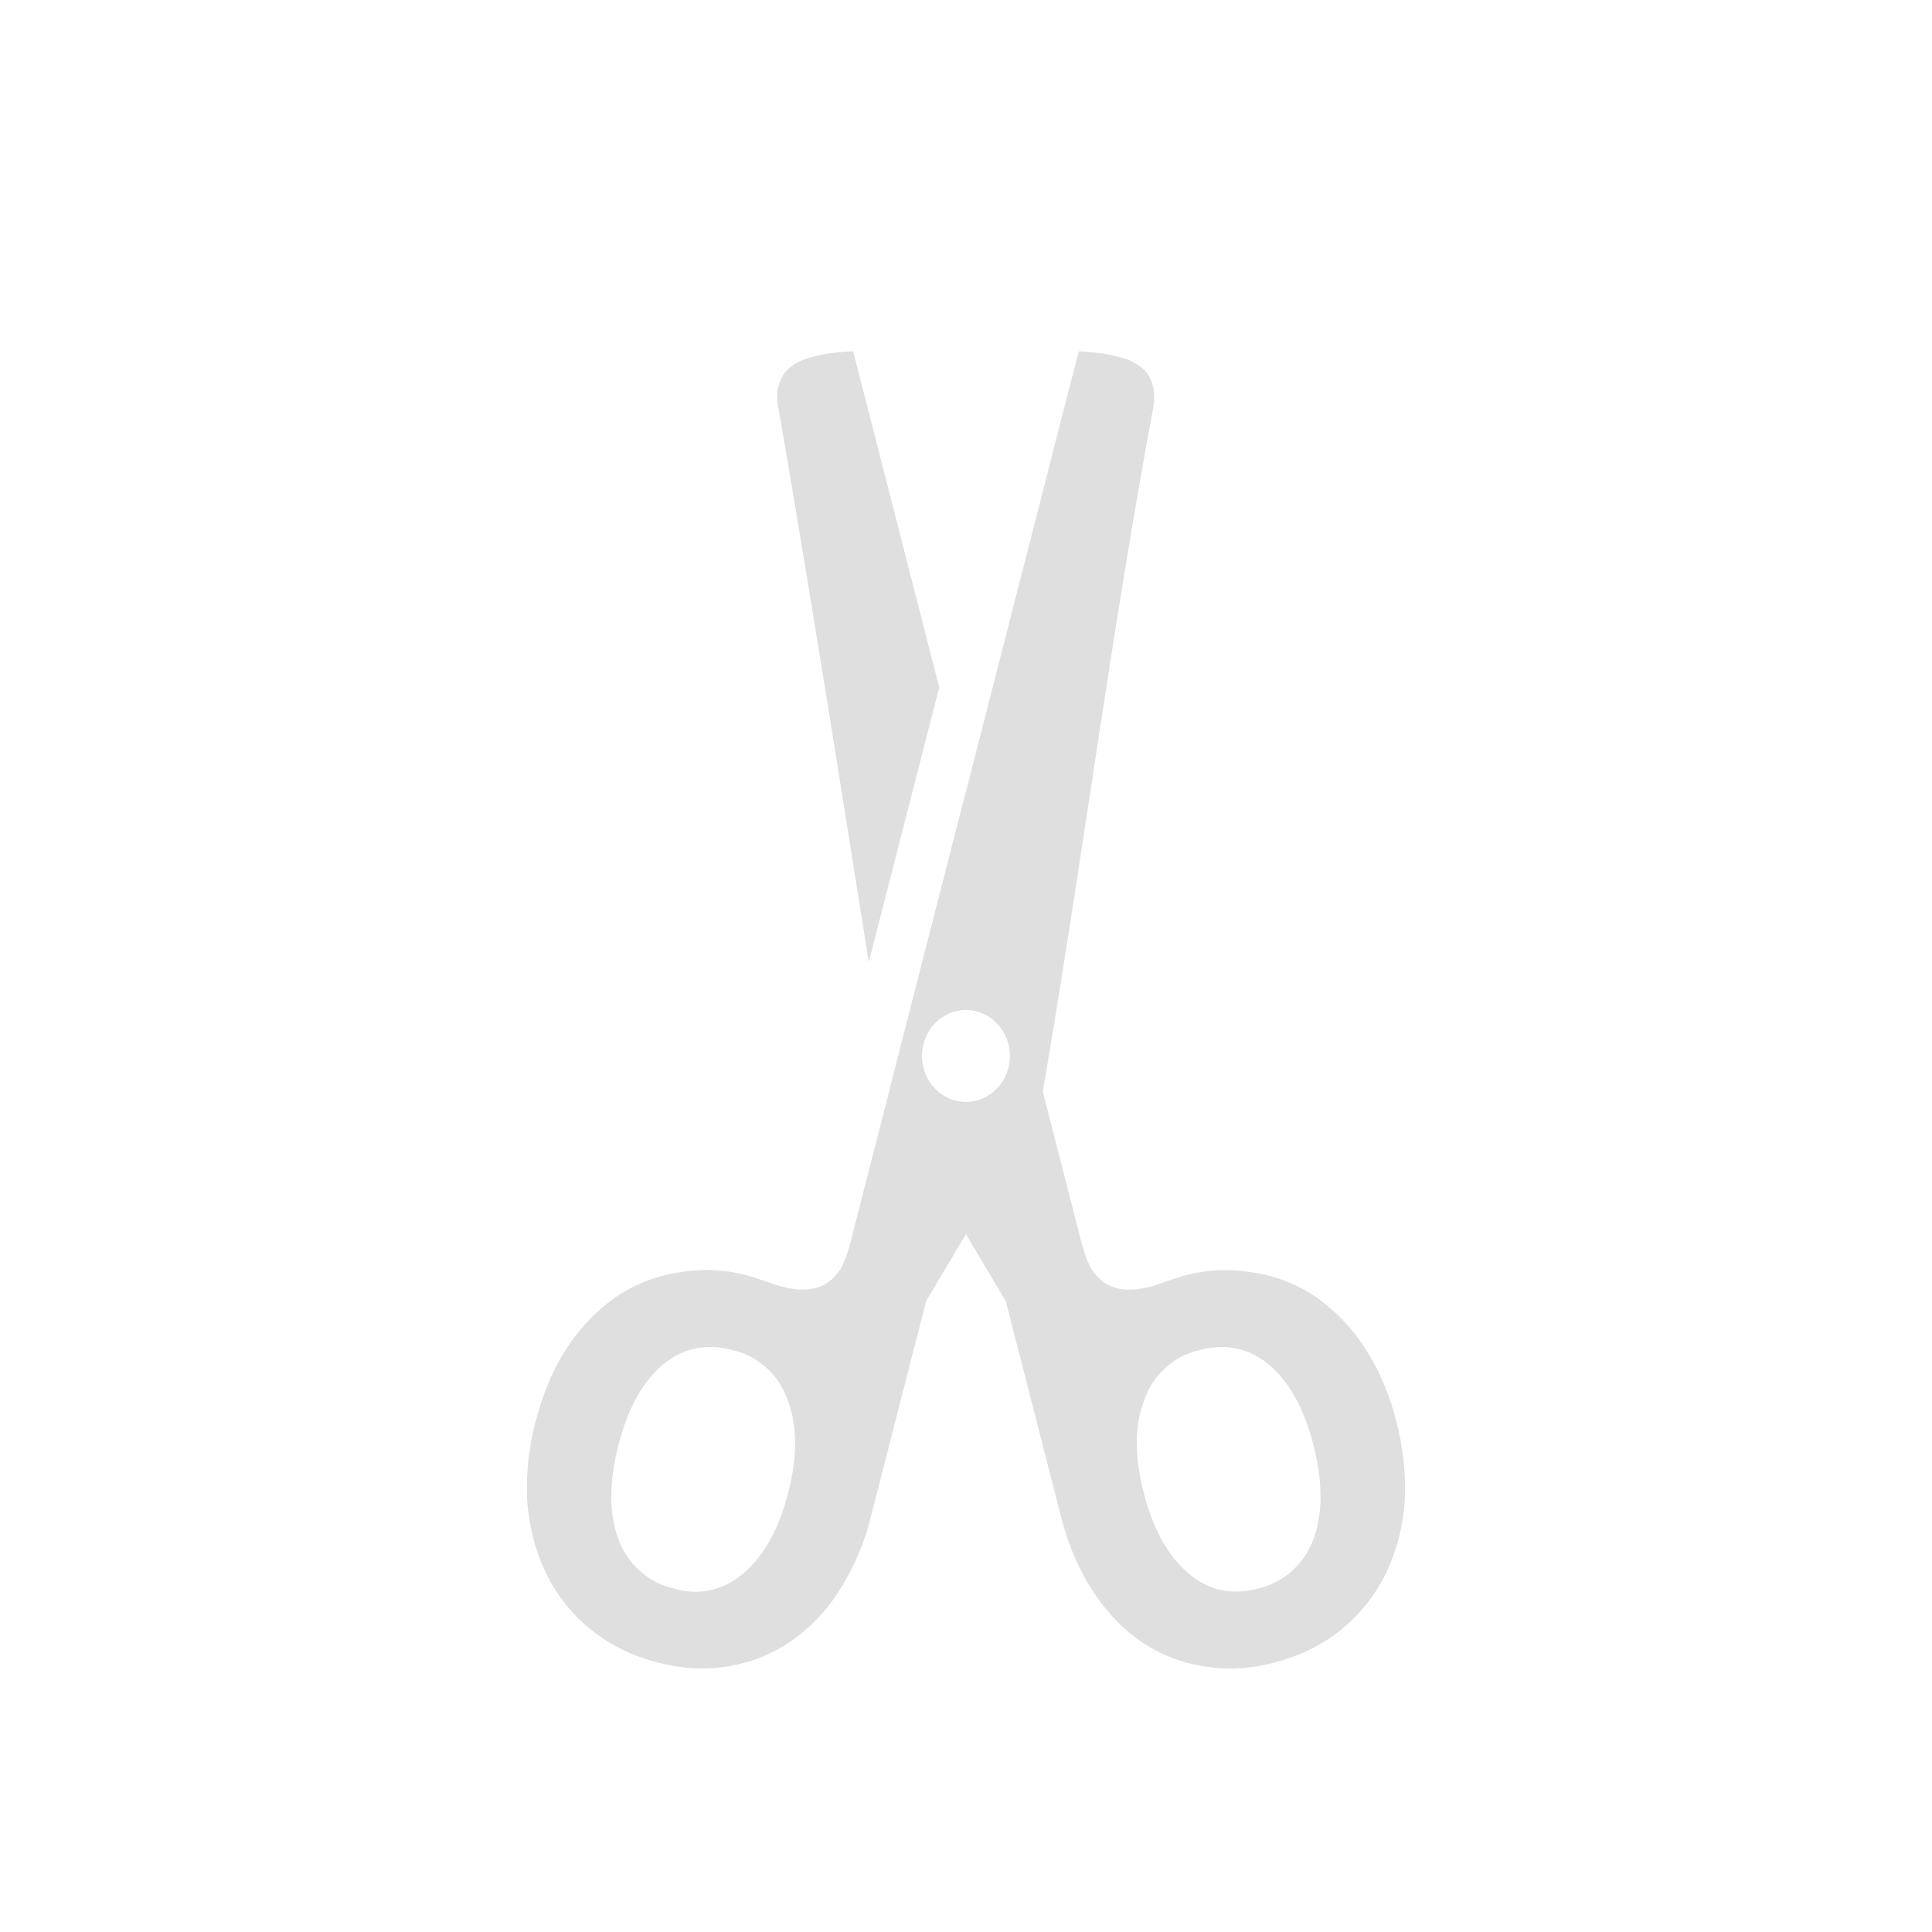 <svg xmlns="http://www.w3.org/2000/svg" width="22" height="22" version="1.1"><g font-size="33.109" font-weight="500" letter-spacing="0" word-spacing="0" font-family="Ubuntu" text-anchor="middle" fill="#dfdfdf" stroke-width="1.023"><path d="M9.715 4l-.004.002c-.052 0-.12.005-.204.014a1.702 1.78 0 0 0-.282.056.604.632 0 0 0-.223.108.357.373 0 0 0-.117.158.427.447 0 0 0-.035.2c.003.074.021.151.037.237.352 2.056.678 4.12 1.006 6.18l.802-3.128zM11 9.015l-.873 3.406.036.23 1.29 2.165.626 2.443c.084.33.206.616.367.861.16.245.35.44.565.584.217.144.458.236.724.275.26.041.532.021.817-.058.284-.08.53-.206.736-.377a1.817 1.9 0 0 0 .487-.615 2.25 2.25 0 0 0 .218-.803 2.91 2.91 0 0 0-.093-.938 2.593 2.712 0 0 0-.367-.853 2.069 2.164 0 0 0-.572-.582 1.805 1.888 0 0 0-.721-.267 1.86 1.945 0 0 0-.81.056c-.205.064-.402.163-.637.14a.497.52 0 0 1-.225-.08.562.588 0 0 1-.16-.187 1.583 1.656 0 0 1-.102-.3zm0 2.485a.502.525 0 0 1 .501.524.502.525 0 0 1-.501.525.502.525 0 0 1-.502-.525A.502.525 0 0 1 11 11.5zm2.866 3.84a.849.888 0 0 1 .588.204c.228.192.396.495.502.91.107.418.108.773.004 1.064a.87.91 0 0 1-.622.567c-.305.085-.572.03-.802-.168-.235-.196-.406-.503-.513-.923-.106-.414-.104-.764.007-1.05a.864.864 0 0 1 .614-.566 1.06 1.06 0 0 1 .222-.038z"/><path d="M12.285 4v.002h-.001l-.31 1.2h.002l-2.283 8.911a1.587 1.66 0 0 1-.102.301.562.588 0 0 1-.16.187.491.514 0 0 1-.225.08c-.234.023-.432-.077-.638-.14a1.86 1.945 0 0 0-.809-.056 1.804 1.887 0 0 0-.72.267 2.069 2.164 0 0 0-.574.582c-.159.24-.281.524-.365.853a2.662 2.784 0 0 0-.094.938c.028.298.1.565.219.803a1.817 1.9 0 0 0 .487.615c.206.171.45.297.735.376.285.08.557.1.817.06.266-.04.507-.132.724-.277a2 2 0 0 0 .564-.583 2.82 2.82 0 0 0 .368-.86l.626-2.444 1.29-2.166c.458-2.618.789-5.262 1.272-7.875.015-.085.032-.163.035-.237a.492.515 0 0 0-.033-.2.359.375 0 0 0-.118-.158.602.63 0 0 0-.224-.106 1.723 1.802 0 0 0-.283-.056 2.717 2.842 0 0 0-.195-.015zM11 11.5a.502.525 0 0 1 .501.524.502.525 0 0 1-.501.525.502.525 0 0 1-.502-.525A.502.525 0 0 1 11 11.5zm-2.867 3.84c.072.004.145.017.222.038a.864.864 0 0 1 .614.565c.11.287.114.637.007 1.051-.107.42-.278.727-.513.923a.823.823 0 0 1-.802.168.87.91 0 0 1-.622-.567c-.105-.29-.103-.646.004-1.065.106-.414.274-.717.502-.91a.849.888 0 0 1 .588-.203z"/></g></svg>
